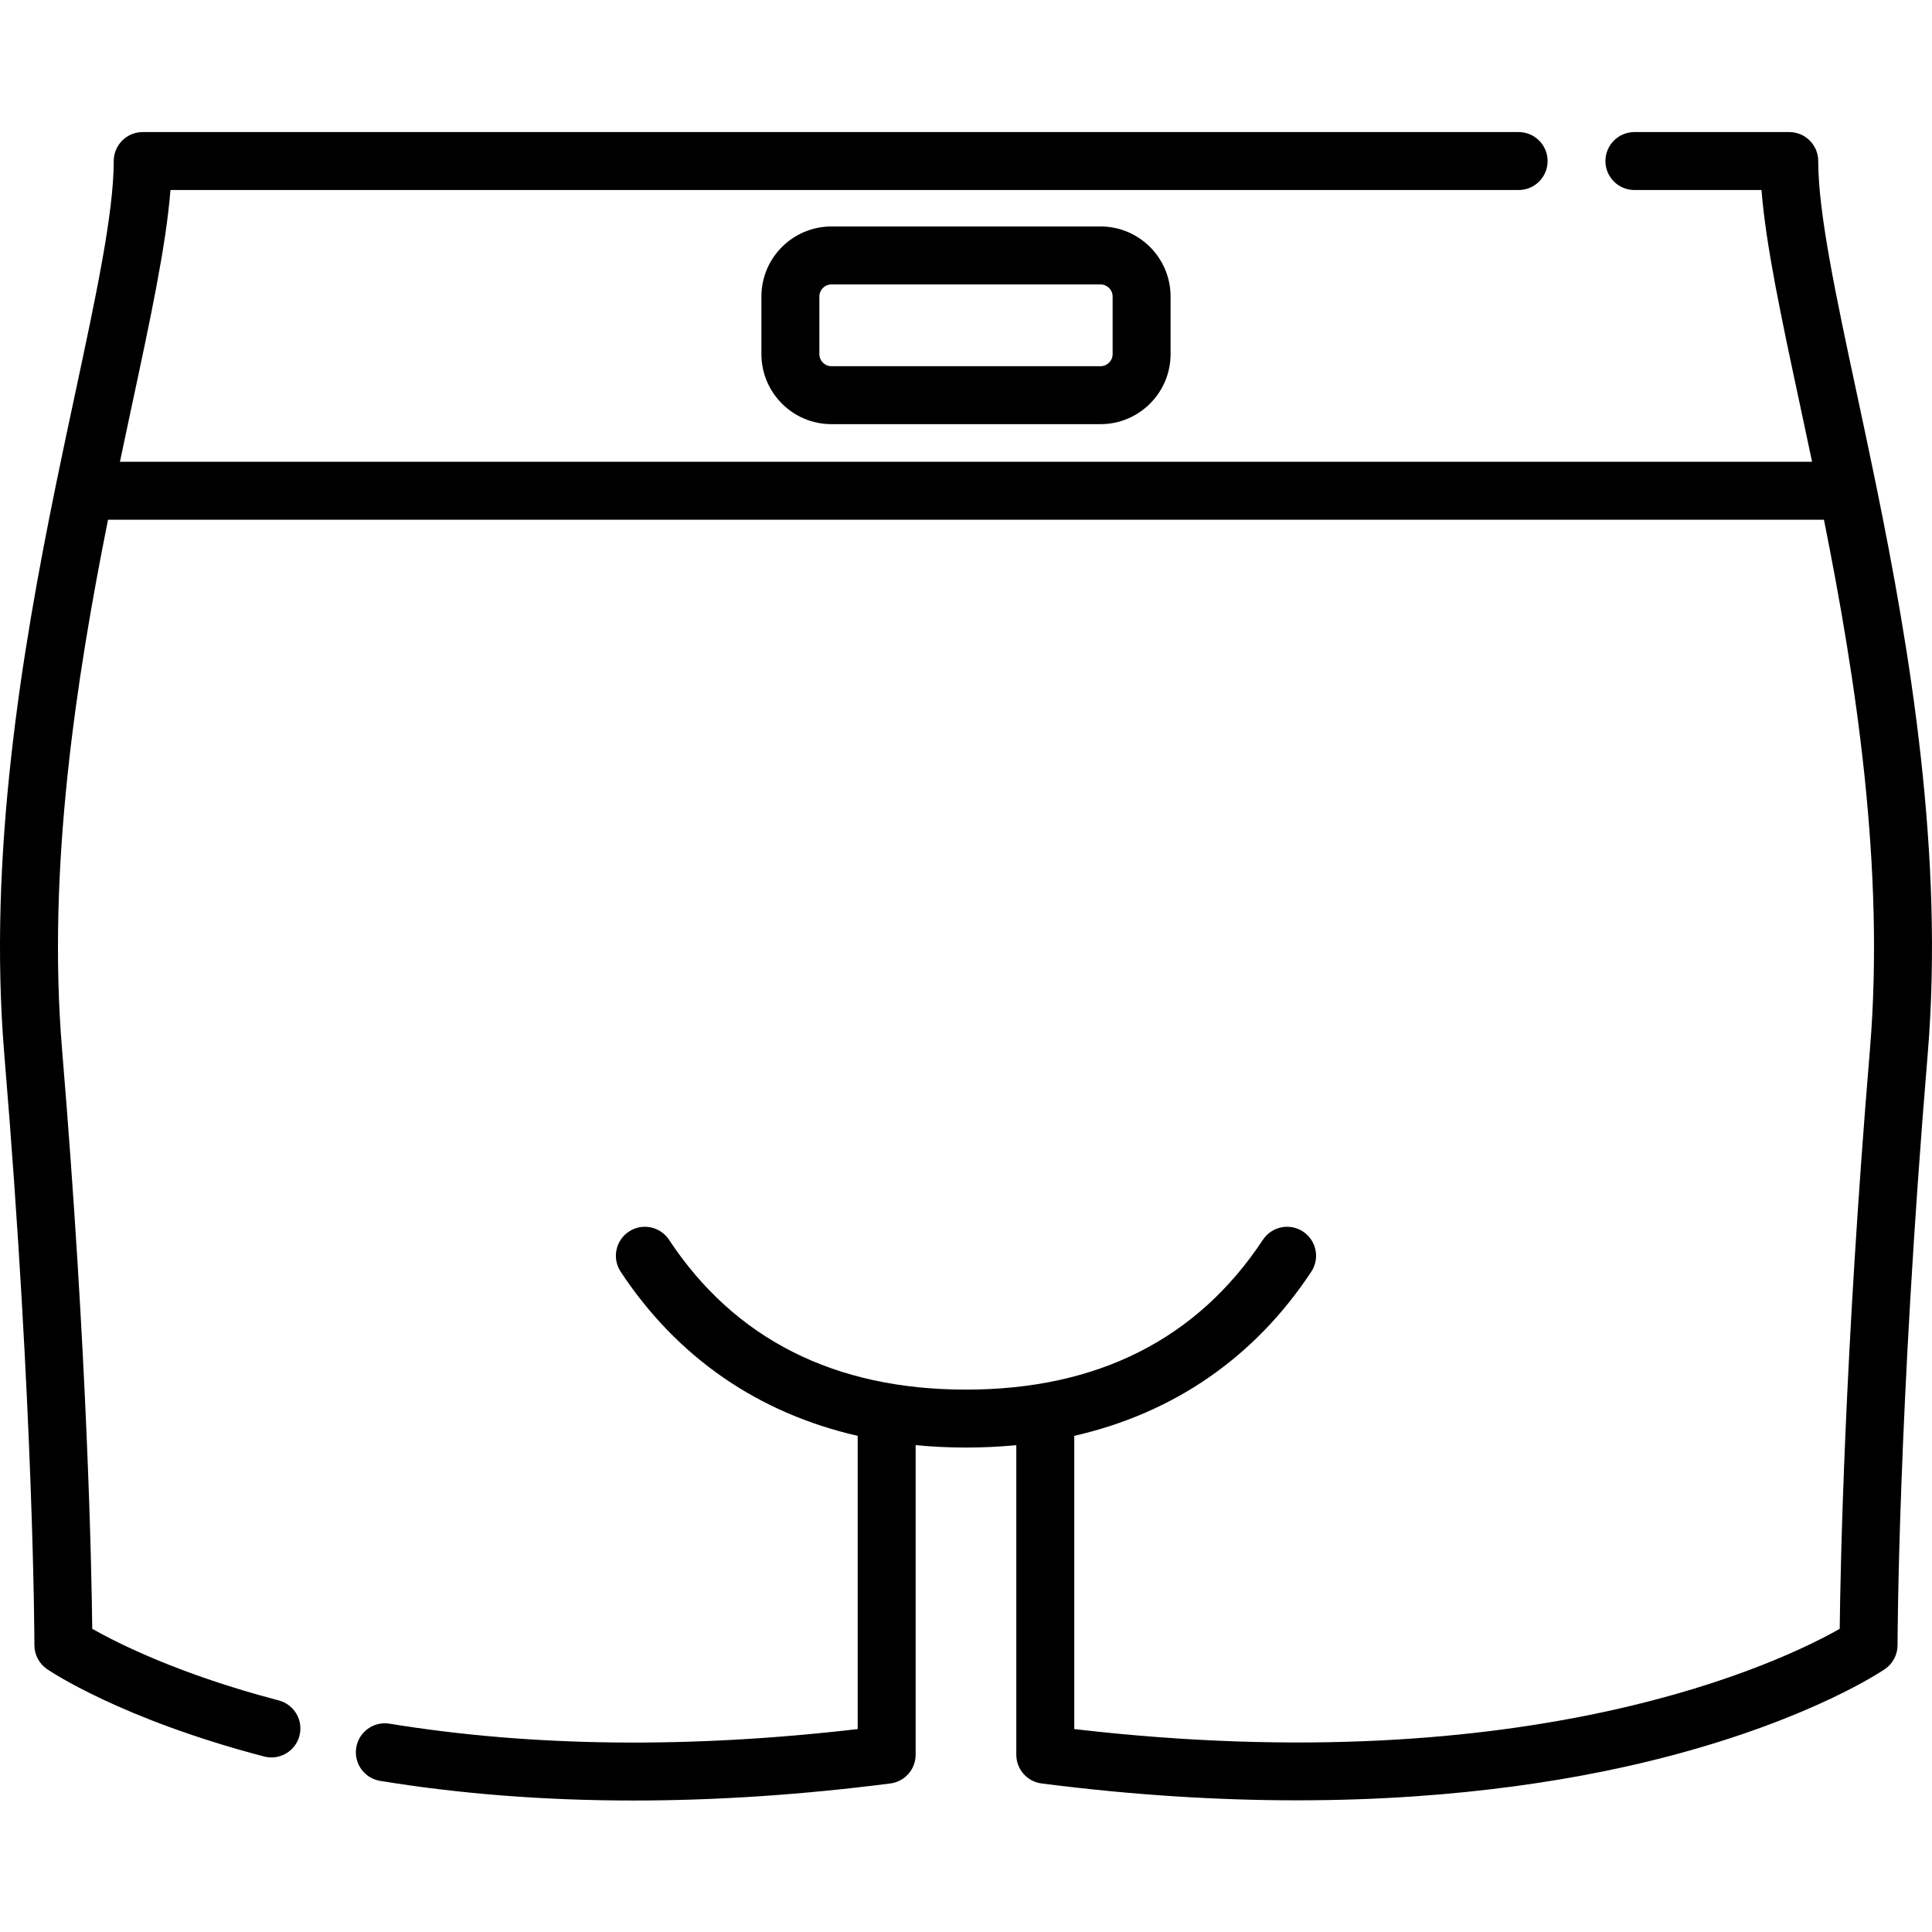 <svg height="512pt" viewBox="0 -35 512 512" width="512pt" xmlns="http://www.w3.org/2000/svg"><path d="m497.203 93.629c-.016-.078-.031-.152-.047-.23-1.723-8.406-3.445-16.453-5.066-24.043-5.496-25.676-10.242-47.855-10.242-61.676 0-4.242-3.438-7.68-7.68-7.68h-41.027c-4.242 0-7.684 3.438-7.684 7.68 0 4.242 3.441 7.68 7.684 7.68h33.676c1.156 14.707 5.262 33.891 10.254 57.211 1.02 4.762 2.074 9.711 3.148 14.809h-448.441c1.07-5.102 2.129-10.051 3.145-14.809 4.992-23.32 9.094-42.504 10.25-57.211h357.277c4.242 0 7.68-3.438 7.68-7.68 0-4.242-3.438-7.68-7.68-7.68h-364.629c-4.242 0-7.68 3.438-7.68 7.68 0 13.82-4.742 36-10.238 61.676-1.621 7.582-3.336 15.613-5.059 24.012-.02.098-.039.195-.059.297-9.004 44.008-18.035 98.094-13.637 150.844 7.875 94.594 7.969 155.875 7.969 156.484 0 2.531 1.25 4.902 3.34 6.332.781.535 19.57 13.23 57.527 23.164.652.172 1.309.25 1.949.25 3.41 0 6.523-2.285 7.426-5.738 1.074-4.102-1.383-8.297-5.484-9.371-26.406-6.91-42.844-15.234-49.43-18.98-.172-15.641-1.25-72.465-7.988-153.414-4.035-48.387 3.797-98.602 12.168-140.496h454.746c8.375 41.895 16.207 92.109 12.176 140.496-6.746 80.957-7.828 137.781-8 153.418-14.992 8.527-81.117 40.746-202.855 26.57v-77.707c26.383-6.027 47.793-20.762 62.809-43.488 2.34-3.539 1.367-8.305-2.172-10.645-3.539-2.336-8.305-1.363-10.645 2.176-17.402 26.348-43.879 39.703-78.684 39.703-34.812 0-61.289-13.355-78.695-39.703-2.336-3.539-7.102-4.512-10.641-2.176-3.539 2.34-4.512 7.105-2.176 10.645 15.016 22.723 36.426 37.457 62.809 43.488v77.707c-44.66 5.207-86.371 4.73-124.074-1.43-4.18-.68-8.137 2.156-8.816 6.344-.684 4.184 2.152 8.133 6.34 8.816 21.25 3.469 43.688 5.203 67.141 5.203 21.855 0 44.594-1.508 68.07-4.52 3.832-.492 6.699-3.754 6.699-7.617v-82.043c4.34.422 8.785.645 13.344.645 4.555 0 8.996-.223 13.332-.641v82.039c0 3.863 2.871 7.125 6.703 7.617 24.746 3.176 47.324 4.473 67.684 4.469 43.605 0 77.047-5.938 99.91-12.051 36.883-9.863 55.148-22.211 55.906-22.734 2.09-1.43 3.336-3.801 3.336-6.332 0-.605.094-61.824 7.98-156.48 4.398-52.766-4.641-106.863-13.648-150.879zm0 0"/><path d="m220.34 25.016c-10.234 0-18.559 8.328-18.559 18.562v15.266c0 10.234 8.324 18.562 18.559 18.562h71.312c10.234 0 18.562-8.328 18.562-18.562v-15.266c0-10.234-8.328-18.562-18.562-18.562zm74.516 18.562v15.266c0 1.766-1.438 3.203-3.203 3.203h-71.312c-1.766 0-3.199-1.438-3.199-3.203v-15.266c0-1.766 1.434-3.203 3.199-3.203h71.312c1.766 0 3.203 1.438 3.203 3.203zm0 0"/></svg>